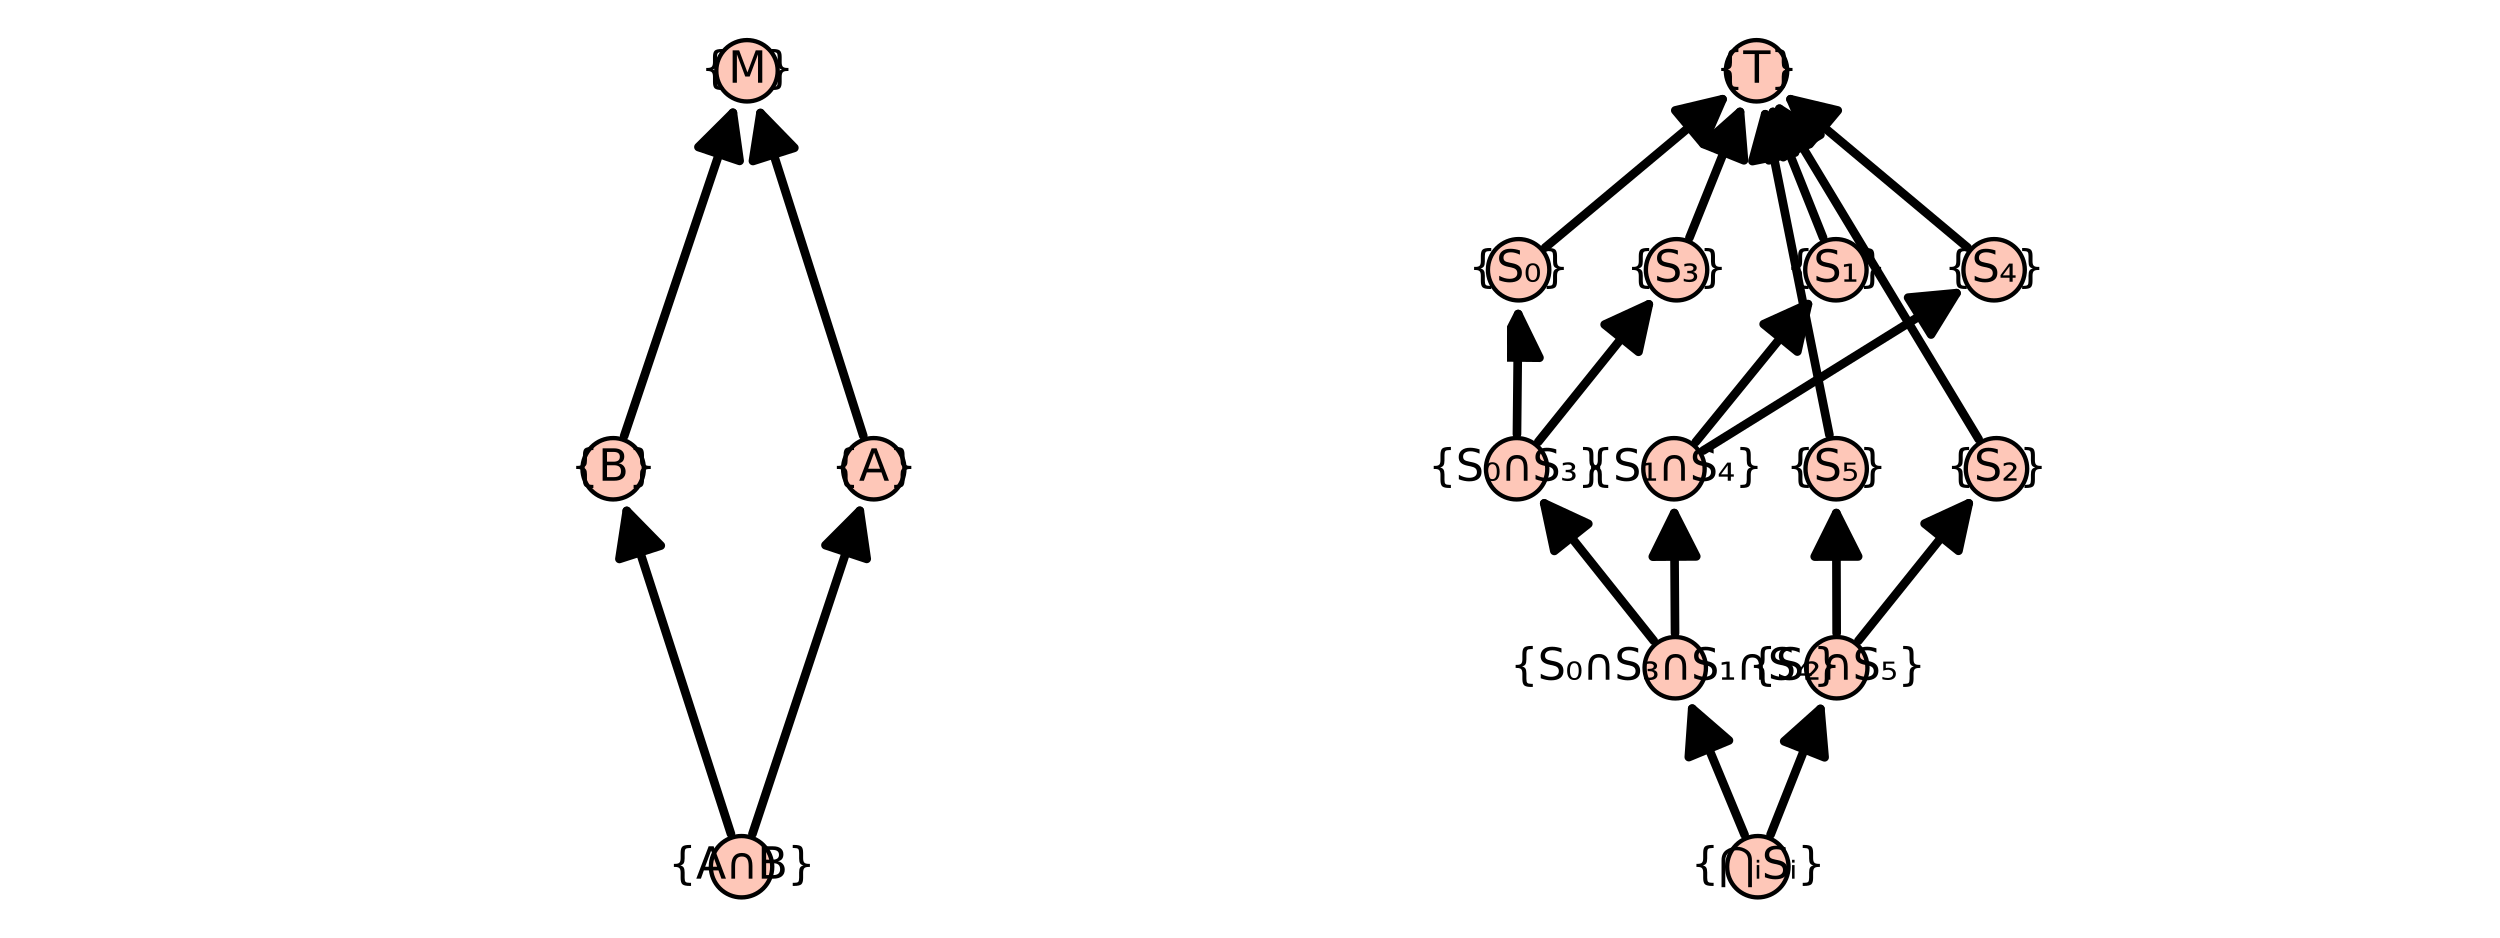 <?xml version="1.0" encoding="utf-8" standalone="no"?>
<!DOCTYPE svg PUBLIC "-//W3C//DTD SVG 1.1//EN"
  "http://www.w3.org/Graphics/SVG/1.1/DTD/svg11.dtd">
<svg xmlns:xlink="http://www.w3.org/1999/xlink" width="576pt" height="216pt" viewBox="0 0 576 216" xmlns="http://www.w3.org/2000/svg" version="1.1">
 <defs>
  <style type="text/css">*{stroke-linejoin: round; stroke-linecap: butt}</style>
 </defs>
 <g id="figure_1">
  <g id="patch_1">
   <path d="M 0 216 
L 576 216 
L 576 0 
L 0 0 
z
" style="fill: #ffffff"/>
  </g>
  <g id="axes_1">
   <g id="patch_2">
    <path d="M 140.069 203.358 
L 202.515 203.358 
L 202.515 12.642 
L 140.069 12.642 
z
" style="fill: #ffffff"/>
   </g>
   <g id="matplotlib.axis_1"/>
   <g id="matplotlib.axis_2"/>
   <g id="patch_3">
    <path d="M 168.404 192.099 
Q 156.062 153.847 144.407 117.722 
" clip-path="url(#p64f0a35c7c)" style="fill: none; stroke: #000000; stroke-width: 2; stroke-linecap: round"/>
    <path d="M 142.719 128.775 
L 144.407 117.722 
L 152.236 125.704 
z
" clip-path="url(#p64f0a35c7c)" style="stroke: #000000; stroke-width: 2; stroke-linecap: round"/>
   </g>
   <g id="patch_4">
    <path d="M 173.37 192.116 
Q 186.084 153.843 198.094 117.692 
" clip-path="url(#p64f0a35c7c)" style="fill: none; stroke: #000000; stroke-width: 2; stroke-linecap: round"/>
    <path d="M 190.197 125.606 
L 198.094 117.692 
L 199.687 128.759 
z
" clip-path="url(#p64f0a35c7c)" style="stroke: #000000; stroke-width: 2; stroke-linecap: round"/>
   </g>
   <g id="patch_5">
    <path d="M 143.814 100.437 
Q 156.69 62.153 168.854 25.989 
" clip-path="url(#p64f0a35c7c)" style="fill: none; stroke: #000000; stroke-width: 2; stroke-linecap: round"/>
    <path d="M 160.927 33.874 
L 168.854 25.989 
L 170.405 37.062 
z
" clip-path="url(#p64f0a35c7c)" style="stroke: #000000; stroke-width: 2; stroke-linecap: round"/>
   </g>
   <g id="patch_6">
    <path d="M 198.893 100.397 
Q 186.712 62.155 175.21 26.043 
" clip-path="url(#p64f0a35c7c)" style="fill: none; stroke: #000000; stroke-width: 2; stroke-linecap: round"/>
    <path d="M 173.481 37.089 
L 175.21 26.043 
L 183.009 34.054 
z
" clip-path="url(#p64f0a35c7c)" style="stroke: #000000; stroke-width: 2; stroke-linecap: round"/>
   </g>
   <g id="PathCollection_1">
    <defs>
     <path id="m1aea896ab5" d="M 0 7.071 
C 1.875 7.071 3.674 6.326 5 5 
C 6.326 3.674 7.071 1.875 7.071 0 
C 7.071 -1.875 6.326 -3.674 5 -5 
C 3.674 -6.326 1.875 -7.071 0 -7.071 
C -1.875 -7.071 -3.674 -6.326 -5 -5 
C -6.326 -3.674 -7.071 -1.875 -7.071 0 
C -7.071 1.875 -6.326 3.674 -5 5 
C -3.674 6.326 -1.875 7.071 0 7.071 
z
" style="stroke: #000000"/>
    </defs>
    <g>
     <use xlink:href="#m1aea896ab5" x="170.853" y="199.691" style="fill: #fec7b8; stroke: #000000"/>
     <use xlink:href="#m1aea896ab5" x="141.27" y="108" style="fill: #fec7b8; stroke: #000000"/>
     <use xlink:href="#m1aea896ab5" x="201.314" y="108" style="fill: #fec7b8; stroke: #000000"/>
     <use xlink:href="#m1aea896ab5" x="172.109" y="16.309" style="fill: #fec7b8; stroke: #000000"/>
    </g>
   </g>
   <g id="text_1">
    <!-- {A∩B} -->
    <g transform="translate(153.981 202.45) scale(0.1 -0.1)">
     <defs>
      <path id="DejaVuSans-7b" d="M 3272 -594 
L 3272 -1044 
L 3078 -1044 
Q 2300 -1044 2036 -812 
Q 1772 -581 1772 109 
L 1772 856 
Q 1772 1328 1603 1509 
Q 1434 1691 991 1691 
L 800 1691 
L 800 2138 
L 991 2138 
Q 1438 2138 1605 2317 
Q 1772 2497 1772 2963 
L 1772 3713 
Q 1772 4403 2036 4633 
Q 2300 4863 3078 4863 
L 3272 4863 
L 3272 4416 
L 3059 4416 
Q 2619 4416 2484 4278 
Q 2350 4141 2350 3700 
L 2350 2925 
Q 2350 2434 2208 2212 
Q 2066 1991 1722 1913 
Q 2069 1828 2209 1606 
Q 2350 1384 2350 897 
L 2350 122 
Q 2350 -319 2484 -456 
Q 2619 -594 3059 -594 
L 3272 -594 
z
" transform="scale(0.016)"/>
      <path id="DejaVuSans-41" d="M 2188 4044 
L 1331 1722 
L 3047 1722 
L 2188 4044 
z
M 1831 4666 
L 2547 4666 
L 4325 0 
L 3669 0 
L 3244 1197 
L 1141 1197 
L 716 0 
L 50 0 
L 1831 4666 
z
" transform="scale(0.016)"/>
      <path id="DejaVuSans-2229" d="M 825 1850 
Q 825 2775 1208 3240 
Q 1591 3706 2344 3706 
Q 3094 3706 3476 3240 
Q 3859 2775 3859 1850 
L 3859 0 
L 3322 0 
L 3322 1772 
Q 3322 2534 3090 2864 
Q 2859 3194 2344 3194 
Q 1825 3194 1594 2864 
Q 1363 2534 1363 1772 
L 1363 0 
L 825 0 
L 825 1850 
z
" transform="scale(0.016)"/>
      <path id="DejaVuSans-42" d="M 1259 2228 
L 1259 519 
L 2272 519 
Q 2781 519 3026 730 
Q 3272 941 3272 1375 
Q 3272 1813 3026 2020 
Q 2781 2228 2272 2228 
L 1259 2228 
z
M 1259 4147 
L 1259 2741 
L 2194 2741 
Q 2656 2741 2882 2914 
Q 3109 3088 3109 3444 
Q 3109 3797 2882 3972 
Q 2656 4147 2194 4147 
L 1259 4147 
z
M 628 4666 
L 2241 4666 
Q 2963 4666 3353 4366 
Q 3744 4066 3744 3513 
Q 3744 3084 3544 2831 
Q 3344 2578 2956 2516 
Q 3422 2416 3680 2098 
Q 3938 1781 3938 1306 
Q 3938 681 3513 340 
Q 3088 0 2303 0 
L 628 0 
L 628 4666 
z
" transform="scale(0.016)"/>
      <path id="DejaVuSans-7d" d="M 800 -594 
L 1019 -594 
Q 1456 -594 1589 -459 
Q 1722 -325 1722 122 
L 1722 897 
Q 1722 1384 1862 1606 
Q 2003 1828 2350 1913 
Q 2003 1991 1862 2212 
Q 1722 2434 1722 2925 
L 1722 3700 
Q 1722 4144 1589 4280 
Q 1456 4416 1019 4416 
L 800 4416 
L 800 4863 
L 997 4863 
Q 1775 4863 2036 4633 
Q 2297 4403 2297 3713 
L 2297 2963 
Q 2297 2497 2465 2317 
Q 2634 2138 3078 2138 
L 3272 2138 
L 3272 1691 
L 3078 1691 
Q 2634 1691 2465 1509 
Q 2297 1328 2297 856 
L 2297 109 
Q 2297 -581 2036 -812 
Q 1775 -1044 997 -1044 
L 800 -1044 
L 800 -594 
z
" transform="scale(0.016)"/>
     </defs>
     <use xlink:href="#DejaVuSans-7b"/>
     <use xlink:href="#DejaVuSans-41" x="63.623"/>
     <use xlink:href="#DejaVuSans-2229" x="132.031"/>
     <use xlink:href="#DejaVuSans-42" x="205.225"/>
     <use xlink:href="#DejaVuSans-7d" x="273.828"/>
    </g>
   </g>
   <g id="text_2">
    <!-- {B} -->
    <g transform="translate(131.477 110.759) scale(0.1 -0.1)">
     <use xlink:href="#DejaVuSans-7b"/>
     <use xlink:href="#DejaVuSans-42" x="63.623"/>
     <use xlink:href="#DejaVuSans-7d" x="132.227"/>
    </g>
   </g>
   <g id="text_3">
    <!-- {A} -->
    <g transform="translate(191.531 110.759) scale(0.1 -0.1)">
     <use xlink:href="#DejaVuSans-7b"/>
     <use xlink:href="#DejaVuSans-41" x="63.623"/>
     <use xlink:href="#DejaVuSans-7d" x="132.031"/>
    </g>
   </g>
   <g id="text_4">
    <!-- {M} -->
    <g transform="translate(161.433 19.069) scale(0.1 -0.1)">
     <defs>
      <path id="DejaVuSans-4d" d="M 628 4666 
L 1569 4666 
L 2759 1491 
L 3956 4666 
L 4897 4666 
L 4897 0 
L 4281 0 
L 4281 4097 
L 3078 897 
L 2444 897 
L 1241 4097 
L 1241 0 
L 628 0 
L 628 4666 
z
" transform="scale(0.016)"/>
     </defs>
     <use xlink:href="#DejaVuSans-7b"/>
     <use xlink:href="#DejaVuSans-4d" x="63.623"/>
     <use xlink:href="#DejaVuSans-7d" x="149.902"/>
    </g>
   </g>
  </g>
  <g id="axes_2">
   <g id="patch_7">
    <path d="M 347.216 203.358 
L 462.2 203.358 
L 462.2 12.642 
L 347.216 12.642 
z
" style="fill: #ffffff"/>
   </g>
   <g id="matplotlib.axis_3"/>
   <g id="matplotlib.axis_4"/>
   <g id="patch_8">
    <path d="M 407.947 192.273 
Q 414.097 176.768 419.422 163.343 
" clip-path="url(#pa118c76c91)" style="fill: none; stroke: #000000; stroke-width: 2; stroke-linecap: round"/>
    <path d="M 411.087 170.795 
L 419.422 163.343 
L 420.383 174.482 
z
" clip-path="url(#pa118c76c91)" style="stroke: #000000; stroke-width: 2; stroke-linecap: round"/>
   </g>
   <g id="patch_9">
    <path d="M 401.947 192.323 
Q 395.492 176.768 389.893 163.278 
" clip-path="url(#pa118c76c91)" style="fill: none; stroke: #000000; stroke-width: 2; stroke-linecap: round"/>
    <path d="M 389.108 174.431 
L 389.893 163.278 
L 398.344 170.597 
z
" clip-path="url(#pa118c76c91)" style="stroke: #000000; stroke-width: 2; stroke-linecap: round"/>
   </g>
   <g id="patch_10">
    <path d="M 423.165 145.868 
Q 423.122 130.925 423.085 118.219 
" clip-path="url(#pa118c76c91)" style="fill: none; stroke: #000000; stroke-width: 2; stroke-linecap: round"/>
    <path d="M 418.114 128.234 
L 423.085 118.219 
L 428.114 128.205 
z
" clip-path="url(#pa118c76c91)" style="stroke: #000000; stroke-width: 2; stroke-linecap: round"/>
   </g>
   <g id="patch_11">
    <path d="M 428.182 147.625 
Q 441.587 130.924 453.594 115.967 
" clip-path="url(#pa118c76c91)" style="fill: none; stroke: #000000; stroke-width: 2; stroke-linecap: round"/>
    <path d="M 443.435 120.635 
L 453.594 115.967 
L 451.233 126.895 
z
" clip-path="url(#pa118c76c91)" style="stroke: #000000; stroke-width: 2; stroke-linecap: round"/>
   </g>
   <g id="patch_12">
    <path d="M 421.49 100.179 
Q 413.88 62.156 406.71 26.326 
" clip-path="url(#pa118c76c91)" style="fill: none; stroke: #000000; stroke-width: 2; stroke-linecap: round"/>
    <path d="M 403.769 37.113 
L 406.71 26.326 
L 413.575 35.151 
z
" clip-path="url(#pa118c76c91)" style="stroke: #000000; stroke-width: 2; stroke-linecap: round"/>
   </g>
   <g id="patch_13">
    <path d="M 455.87 101.17 
Q 432.348 62.157 409.98 25.058 
" clip-path="url(#pa118c76c91)" style="fill: none; stroke: #000000; stroke-width: 2; stroke-linecap: round"/>
    <path d="M 410.862 36.204 
L 409.98 25.058 
L 419.425 31.041 
z
" clip-path="url(#pa118c76c91)" style="stroke: #000000; stroke-width: 2; stroke-linecap: round"/>
   </g>
   <g id="patch_14">
    <path d="M 385.927 145.868 
Q 385.829 130.925 385.747 118.219 
" clip-path="url(#pa118c76c91)" style="fill: none; stroke: #000000; stroke-width: 2; stroke-linecap: round"/>
    <path d="M 380.812 128.251 
L 385.747 118.219 
L 390.812 128.186 
z
" clip-path="url(#pa118c76c91)" style="stroke: #000000; stroke-width: 2; stroke-linecap: round"/>
   </g>
   <g id="patch_15">
    <path d="M 381.006 147.608 
Q 367.704 130.924 355.796 115.988 
" clip-path="url(#pa118c76c91)" style="fill: none; stroke: #000000; stroke-width: 2; stroke-linecap: round"/>
    <path d="M 358.12 126.924 
L 355.796 115.988 
L 365.939 120.69 
z
" clip-path="url(#pa118c76c91)" style="stroke: #000000; stroke-width: 2; stroke-linecap: round"/>
   </g>
   <g id="patch_16">
    <path d="M 390.716 101.813 
Q 404.335 85.079 416.543 70.078 
" clip-path="url(#pa118c76c91)" style="fill: none; stroke: #000000; stroke-width: 2; stroke-linecap: round"/>
    <path d="M 406.353 74.678 
L 416.543 70.078 
L 414.109 80.99 
z
" clip-path="url(#pa118c76c91)" style="stroke: #000000; stroke-width: 2; stroke-linecap: round"/>
   </g>
   <g id="patch_17">
    <path d="M 392.458 103.787 
Q 422.563 85.076 450.768 67.546 
" clip-path="url(#pa118c76c91)" style="fill: none; stroke: #000000; stroke-width: 2; stroke-linecap: round"/>
    <path d="M 439.635 68.578 
L 450.768 67.546 
L 444.914 77.071 
z
" clip-path="url(#pa118c76c91)" style="stroke: #000000; stroke-width: 2; stroke-linecap: round"/>
   </g>
   <g id="patch_18">
    <path d="M 420.035 54.742 
Q 413.848 39.231 408.489 25.796 
" clip-path="url(#pa118c76c91)" style="fill: none; stroke: #000000; stroke-width: 2; stroke-linecap: round"/>
    <path d="M 407.55 36.937 
L 408.489 25.796 
L 416.838 33.232 
z
" clip-path="url(#pa118c76c91)" style="stroke: #000000; stroke-width: 2; stroke-linecap: round"/>
   </g>
   <g id="patch_19">
    <path d="M 453.324 57.031 
Q 432.073 39.231 412.535 22.868 
" clip-path="url(#pa118c76c91)" style="fill: none; stroke: #000000; stroke-width: 2; stroke-linecap: round"/>
    <path d="M 416.991 33.122 
L 412.535 22.868 
L 423.412 25.455 
z
" clip-path="url(#pa118c76c91)" style="stroke: #000000; stroke-width: 2; stroke-linecap: round"/>
   </g>
   <g id="patch_20">
    <path d="M 354.427 101.78 
Q 367.854 85.076 379.879 70.115 
" clip-path="url(#pa118c76c91)" style="fill: none; stroke: #000000; stroke-width: 2; stroke-linecap: round"/>
    <path d="M 369.717 74.777 
L 379.879 70.115 
L 377.511 81.042 
z
" clip-path="url(#pa118c76c91)" style="stroke: #000000; stroke-width: 2; stroke-linecap: round"/>
   </g>
   <g id="patch_21">
    <path d="M 349.508 100.022 
Q 349.659 85.075 349.787 72.364 
" clip-path="url(#pa118c76c91)" style="fill: none; stroke: #000000; stroke-width: 2; stroke-linecap: round"/>
    <path d="M 344.687 82.313 
L 349.787 72.364 
L 354.686 82.414 
z
" clip-path="url(#pa118c76c91)" style="stroke: #000000; stroke-width: 2; stroke-linecap: round"/>
   </g>
   <g id="patch_22">
    <path d="M 389.253 54.753 
Q 395.491 39.233 400.895 25.787 
" clip-path="url(#pa118c76c91)" style="fill: none; stroke: #000000; stroke-width: 2; stroke-linecap: round"/>
    <path d="M 392.527 33.201 
L 400.895 25.787 
L 401.805 36.93 
z
" clip-path="url(#pa118c76c91)" style="stroke: #000000; stroke-width: 2; stroke-linecap: round"/>
   </g>
   <g id="patch_23">
    <path d="M 356.01 57.037 
Q 377.298 39.232 396.87 22.862 
" clip-path="url(#pa118c76c91)" style="fill: none; stroke: #000000; stroke-width: 2; stroke-linecap: round"/>
    <path d="M 385.992 25.442 
L 396.87 22.862 
L 392.407 33.113 
z
" clip-path="url(#pa118c76c91)" style="stroke: #000000; stroke-width: 2; stroke-linecap: round"/>
   </g>
   <g id="PathCollection_2">
    <g>
     <use xlink:href="#m1aea896ab5" x="405.005" y="199.691" style="fill: #fec7b8; stroke: #000000"/>
     <use xlink:href="#m1aea896ab5" x="385.978" y="153.845" style="fill: #fec7b8; stroke: #000000"/>
     <use xlink:href="#m1aea896ab5" x="423.188" y="153.845" style="fill: #fec7b8; stroke: #000000"/>
     <use xlink:href="#m1aea896ab5" x="349.427" y="108" style="fill: #fec7b8; stroke: #000000"/>
     <use xlink:href="#m1aea896ab5" x="385.68" y="108" style="fill: #fec7b8; stroke: #000000"/>
     <use xlink:href="#m1aea896ab5" x="423.055" y="108" style="fill: #fec7b8; stroke: #000000"/>
     <use xlink:href="#m1aea896ab5" x="459.988" y="108" style="fill: #fec7b8; stroke: #000000"/>
     <use xlink:href="#m1aea896ab5" x="349.891" y="62.155" style="fill: #fec7b8; stroke: #000000"/>
     <use xlink:href="#m1aea896ab5" x="386.278" y="62.155" style="fill: #fec7b8; stroke: #000000"/>
     <use xlink:href="#m1aea896ab5" x="422.992" y="62.155" style="fill: #fec7b8; stroke: #000000"/>
     <use xlink:href="#m1aea896ab5" x="459.441" y="62.155" style="fill: #fec7b8; stroke: #000000"/>
     <use xlink:href="#m1aea896ab5" x="404.705" y="16.309" style="fill: #fec7b8; stroke: #000000"/>
    </g>
   </g>
   <g id="text_5">
    <!-- {⋂ᵢSᵢ} -->
    <g transform="translate(389.579 202.45) scale(0.1 -0.1)">
     <defs>
      <path id="DejaVuSans-22c2" d="M 2625 4091 
Q 1941 4091 1459 3736 
Q 978 3381 978 2594 
L 978 -1228 
L 438 -1228 
L 438 2672 
Q 438 3678 1133 4140 
Q 1828 4603 2625 4603 
Q 3422 4603 4117 4140 
Q 4813 3678 4813 2672 
L 4813 -1228 
L 4272 -1228 
L 4272 2594 
Q 4272 3375 3795 3733 
Q 3319 4091 2625 4091 
z
" transform="scale(0.016)"/>
      <path id="DejaVuSans-1d62" d="M 381 1959 
L 744 1959 
L 744 0 
L 381 0 
L 381 1959 
z
M 381 2721 
L 744 2721 
L 744 2315 
L 381 2315 
L 381 2721 
z
" transform="scale(0.016)"/>
      <path id="DejaVuSans-53" d="M 3425 4513 
L 3425 3897 
Q 3066 4069 2747 4153 
Q 2428 4238 2131 4238 
Q 1616 4238 1336 4038 
Q 1056 3838 1056 3469 
Q 1056 3159 1242 3001 
Q 1428 2844 1947 2747 
L 2328 2669 
Q 3034 2534 3370 2195 
Q 3706 1856 3706 1288 
Q 3706 609 3251 259 
Q 2797 -91 1919 -91 
Q 1588 -91 1214 -16 
Q 841 59 441 206 
L 441 856 
Q 825 641 1194 531 
Q 1563 422 1919 422 
Q 2459 422 2753 634 
Q 3047 847 3047 1241 
Q 3047 1584 2836 1778 
Q 2625 1972 2144 2069 
L 1759 2144 
Q 1053 2284 737 2584 
Q 422 2884 422 3419 
Q 422 4038 858 4394 
Q 1294 4750 2059 4750 
Q 2388 4750 2728 4690 
Q 3069 4631 3425 4513 
z
" transform="scale(0.016)"/>
     </defs>
     <use xlink:href="#DejaVuSans-7b"/>
     <use xlink:href="#DejaVuSans-22c2" x="63.623"/>
     <use xlink:href="#DejaVuSans-1d62" x="145.654"/>
     <use xlink:href="#DejaVuSans-53" x="163.525"/>
     <use xlink:href="#DejaVuSans-1d62" x="227.002"/>
     <use xlink:href="#DejaVuSans-7d" x="244.873"/>
    </g>
   </g>
   <g id="text_6">
    <!-- {S₂∩S₅} -->
    <g transform="translate(402.809 156.605) scale(0.1 -0.1)">
     <defs>
      <path id="DejaVuSans-2082" d="M 838 356 
L 2163 356 
L 2163 0 
L 294 0 
L 294 343 
Q 400 440 597 615 
Q 1672 1568 1672 1862 
Q 1672 2068 1509 2194 
Q 1347 2321 1081 2321 
Q 919 2321 728 2266 
Q 538 2212 313 2103 
L 313 2487 
Q 553 2575 761 2618 
Q 969 2662 1147 2662 
Q 1600 2662 1872 2456 
Q 2144 2250 2144 1912 
Q 2144 1478 1109 590 
Q 934 440 838 356 
z
" transform="scale(0.016)"/>
      <path id="DejaVuSans-2085" d="M 444 2609 
L 2038 2609 
L 2038 2312 
L 816 2312 
L 816 1675 
Q 903 1703 994 1715 
Q 1081 1728 1169 1728 
Q 1672 1728 1966 1487 
Q 2259 1250 2259 840 
Q 2259 418 1956 184 
Q 1656 -47 1106 -47 
Q 919 -47 722 -19 
Q 525 9 319 65 
L 319 418 
Q 497 334 691 290 
Q 884 250 1100 250 
Q 1447 250 1650 409 
Q 1853 568 1853 840 
Q 1853 1112 1650 1271 
Q 1447 1431 1100 1431 
Q 938 1431 775 1399 
Q 613 1368 444 1303 
L 444 2609 
z
" transform="scale(0.016)"/>
     </defs>
     <use xlink:href="#DejaVuSans-7b"/>
     <use xlink:href="#DejaVuSans-53" x="63.623"/>
     <use xlink:href="#DejaVuSans-2082" x="127.1"/>
     <use xlink:href="#DejaVuSans-2229" x="167.188"/>
     <use xlink:href="#DejaVuSans-53" x="240.381"/>
     <use xlink:href="#DejaVuSans-2085" x="303.857"/>
     <use xlink:href="#DejaVuSans-7d" x="343.945"/>
    </g>
   </g>
   <g id="text_7">
    <!-- {S₅} -->
    <g transform="translate(411.514 110.759) scale(0.1 -0.1)">
     <use xlink:href="#DejaVuSans-7b"/>
     <use xlink:href="#DejaVuSans-53" x="63.623"/>
     <use xlink:href="#DejaVuSans-2085" x="127.1"/>
     <use xlink:href="#DejaVuSans-7d" x="167.188"/>
    </g>
   </g>
   <g id="text_8">
    <!-- {S₂} -->
    <g transform="translate(448.447 110.759) scale(0.1 -0.1)">
     <use xlink:href="#DejaVuSans-7b"/>
     <use xlink:href="#DejaVuSans-53" x="63.623"/>
     <use xlink:href="#DejaVuSans-2082" x="127.1"/>
     <use xlink:href="#DejaVuSans-7d" x="167.188"/>
    </g>
   </g>
   <g id="text_9">
    <!-- {S₀∩S₃∩S₁∩S₄} -->
    <g transform="translate(347.922 156.605) scale(0.1 -0.1)">
     <defs>
      <path id="DejaVuSans-2080" d="M 1781 2115 
Q 1625 2384 1309 2384 
Q 994 2384 838 2115 
Q 678 1846 678 1309 
Q 678 768 838 500 
Q 994 231 1309 231 
Q 1625 231 1781 500 
Q 1941 768 1941 1309 
Q 1941 1846 1781 2115 
z
M 1309 2662 
Q 1813 2662 2078 2315 
Q 2344 1968 2344 1309 
Q 2344 646 2078 299 
Q 1813 -47 1309 -47 
Q 803 -47 537 299 
Q 272 646 272 1309 
Q 272 1968 537 2315 
Q 803 2662 1309 2662 
z
" transform="scale(0.016)"/>
      <path id="DejaVuSans-2083" d="M 1638 1412 
Q 1925 1356 2083 1185 
Q 2241 1015 2241 759 
Q 2241 371 1944 162 
Q 1647 -47 1094 -47 
Q 916 -47 720 -14 
Q 525 18 306 81 
L 306 459 
Q 469 375 655 334 
Q 841 293 1050 293 
Q 1391 293 1578 416 
Q 1766 540 1766 759 
Q 1766 990 1592 1109 
Q 1419 1228 1081 1228 
L 813 1228 
L 813 1565 
L 1106 1565 
Q 1400 1565 1551 1663 
Q 1703 1762 1703 1950 
Q 1703 2131 1547 2226 
Q 1391 2321 1094 2321 
Q 969 2321 809 2293 
Q 650 2265 397 2193 
L 397 2553 
Q 625 2606 825 2634 
Q 1025 2662 1197 2662 
Q 1647 2662 1911 2477 
Q 2175 2293 2175 1984 
Q 2175 1768 2034 1618 
Q 1894 1468 1638 1412 
z
" transform="scale(0.016)"/>
      <path id="DejaVuSans-2081" d="M 488 343 
L 1125 343 
L 1125 2253 
L 428 2125 
L 428 2487 
L 1147 2609 
L 1575 2609 
L 1575 343 
L 2216 343 
L 2216 0 
L 488 0 
L 488 343 
z
" transform="scale(0.016)"/>
      <path id="DejaVuSans-2084" d="M 1491 2231 
L 525 921 
L 1491 921 
L 1491 2231 
z
M 1422 2609 
L 1941 2609 
L 1941 921 
L 2363 921 
L 2363 581 
L 1941 581 
L 1941 0 
L 1491 0 
L 1491 581 
L 197 581 
L 197 959 
L 1422 2609 
z
" transform="scale(0.016)"/>
     </defs>
     <use xlink:href="#DejaVuSans-7b"/>
     <use xlink:href="#DejaVuSans-53" x="63.623"/>
     <use xlink:href="#DejaVuSans-2080" x="127.1"/>
     <use xlink:href="#DejaVuSans-2229" x="167.188"/>
     <use xlink:href="#DejaVuSans-53" x="240.381"/>
     <use xlink:href="#DejaVuSans-2083" x="303.857"/>
     <use xlink:href="#DejaVuSans-2229" x="343.945"/>
     <use xlink:href="#DejaVuSans-53" x="417.139"/>
     <use xlink:href="#DejaVuSans-2081" x="480.615"/>
     <use xlink:href="#DejaVuSans-2229" x="520.703"/>
     <use xlink:href="#DejaVuSans-53" x="593.896"/>
     <use xlink:href="#DejaVuSans-2084" x="657.373"/>
     <use xlink:href="#DejaVuSans-7d" x="697.461"/>
    </g>
   </g>
   <g id="text_10">
    <!-- {S₁∩S₄} -->
    <g transform="translate(365.301 110.759) scale(0.1 -0.1)">
     <use xlink:href="#DejaVuSans-7b"/>
     <use xlink:href="#DejaVuSans-53" x="63.623"/>
     <use xlink:href="#DejaVuSans-2081" x="127.1"/>
     <use xlink:href="#DejaVuSans-2229" x="167.188"/>
     <use xlink:href="#DejaVuSans-53" x="240.381"/>
     <use xlink:href="#DejaVuSans-2084" x="303.857"/>
     <use xlink:href="#DejaVuSans-7d" x="343.945"/>
    </g>
   </g>
   <g id="text_11">
    <!-- {S₁} -->
    <g transform="translate(411.451 64.914) scale(0.1 -0.1)">
     <use xlink:href="#DejaVuSans-7b"/>
     <use xlink:href="#DejaVuSans-53" x="63.623"/>
     <use xlink:href="#DejaVuSans-2081" x="127.1"/>
     <use xlink:href="#DejaVuSans-7d" x="167.188"/>
    </g>
   </g>
   <g id="text_12">
    <!-- {S₄} -->
    <g transform="translate(447.9 64.914) scale(0.1 -0.1)">
     <use xlink:href="#DejaVuSans-7b"/>
     <use xlink:href="#DejaVuSans-53" x="63.623"/>
     <use xlink:href="#DejaVuSans-2084" x="127.1"/>
     <use xlink:href="#DejaVuSans-7d" x="167.188"/>
    </g>
   </g>
   <g id="text_13">
    <!-- {S₀∩S₃} -->
    <g transform="translate(329.048 110.759) scale(0.1 -0.1)">
     <use xlink:href="#DejaVuSans-7b"/>
     <use xlink:href="#DejaVuSans-53" x="63.623"/>
     <use xlink:href="#DejaVuSans-2080" x="127.1"/>
     <use xlink:href="#DejaVuSans-2229" x="167.188"/>
     <use xlink:href="#DejaVuSans-53" x="240.381"/>
     <use xlink:href="#DejaVuSans-2083" x="303.857"/>
     <use xlink:href="#DejaVuSans-7d" x="343.945"/>
    </g>
   </g>
   <g id="text_14">
    <!-- {S₃} -->
    <g transform="translate(374.737 64.914) scale(0.1 -0.1)">
     <use xlink:href="#DejaVuSans-7b"/>
     <use xlink:href="#DejaVuSans-53" x="63.623"/>
     <use xlink:href="#DejaVuSans-2083" x="127.1"/>
     <use xlink:href="#DejaVuSans-7d" x="167.188"/>
    </g>
   </g>
   <g id="text_15">
    <!-- {S₀} -->
    <g transform="translate(338.349 64.914) scale(0.1 -0.1)">
     <use xlink:href="#DejaVuSans-7b"/>
     <use xlink:href="#DejaVuSans-53" x="63.623"/>
     <use xlink:href="#DejaVuSans-2080" x="127.1"/>
     <use xlink:href="#DejaVuSans-7d" x="167.188"/>
    </g>
   </g>
   <g id="text_16">
    <!-- {T} -->
    <g transform="translate(395.288 19.069) scale(0.1 -0.1)">
     <defs>
      <path id="DejaVuSans-54" d="M -19 4666 
L 3928 4666 
L 3928 4134 
L 2272 4134 
L 2272 0 
L 1638 0 
L 1638 4134 
L -19 4134 
L -19 4666 
z
" transform="scale(0.016)"/>
     </defs>
     <use xlink:href="#DejaVuSans-7b"/>
     <use xlink:href="#DejaVuSans-54" x="63.623"/>
     <use xlink:href="#DejaVuSans-7d" x="124.707"/>
    </g>
   </g>
  </g>
 </g>
 <defs>
  <clipPath id="p64f0a35c7c">
   <rect x="140.069" y="12.642" width="62.446" height="190.717"/>
  </clipPath>
  <clipPath id="pa118c76c91">
   <rect x="347.216" y="12.642" width="114.983" height="190.717"/>
  </clipPath>
 </defs>
</svg>
